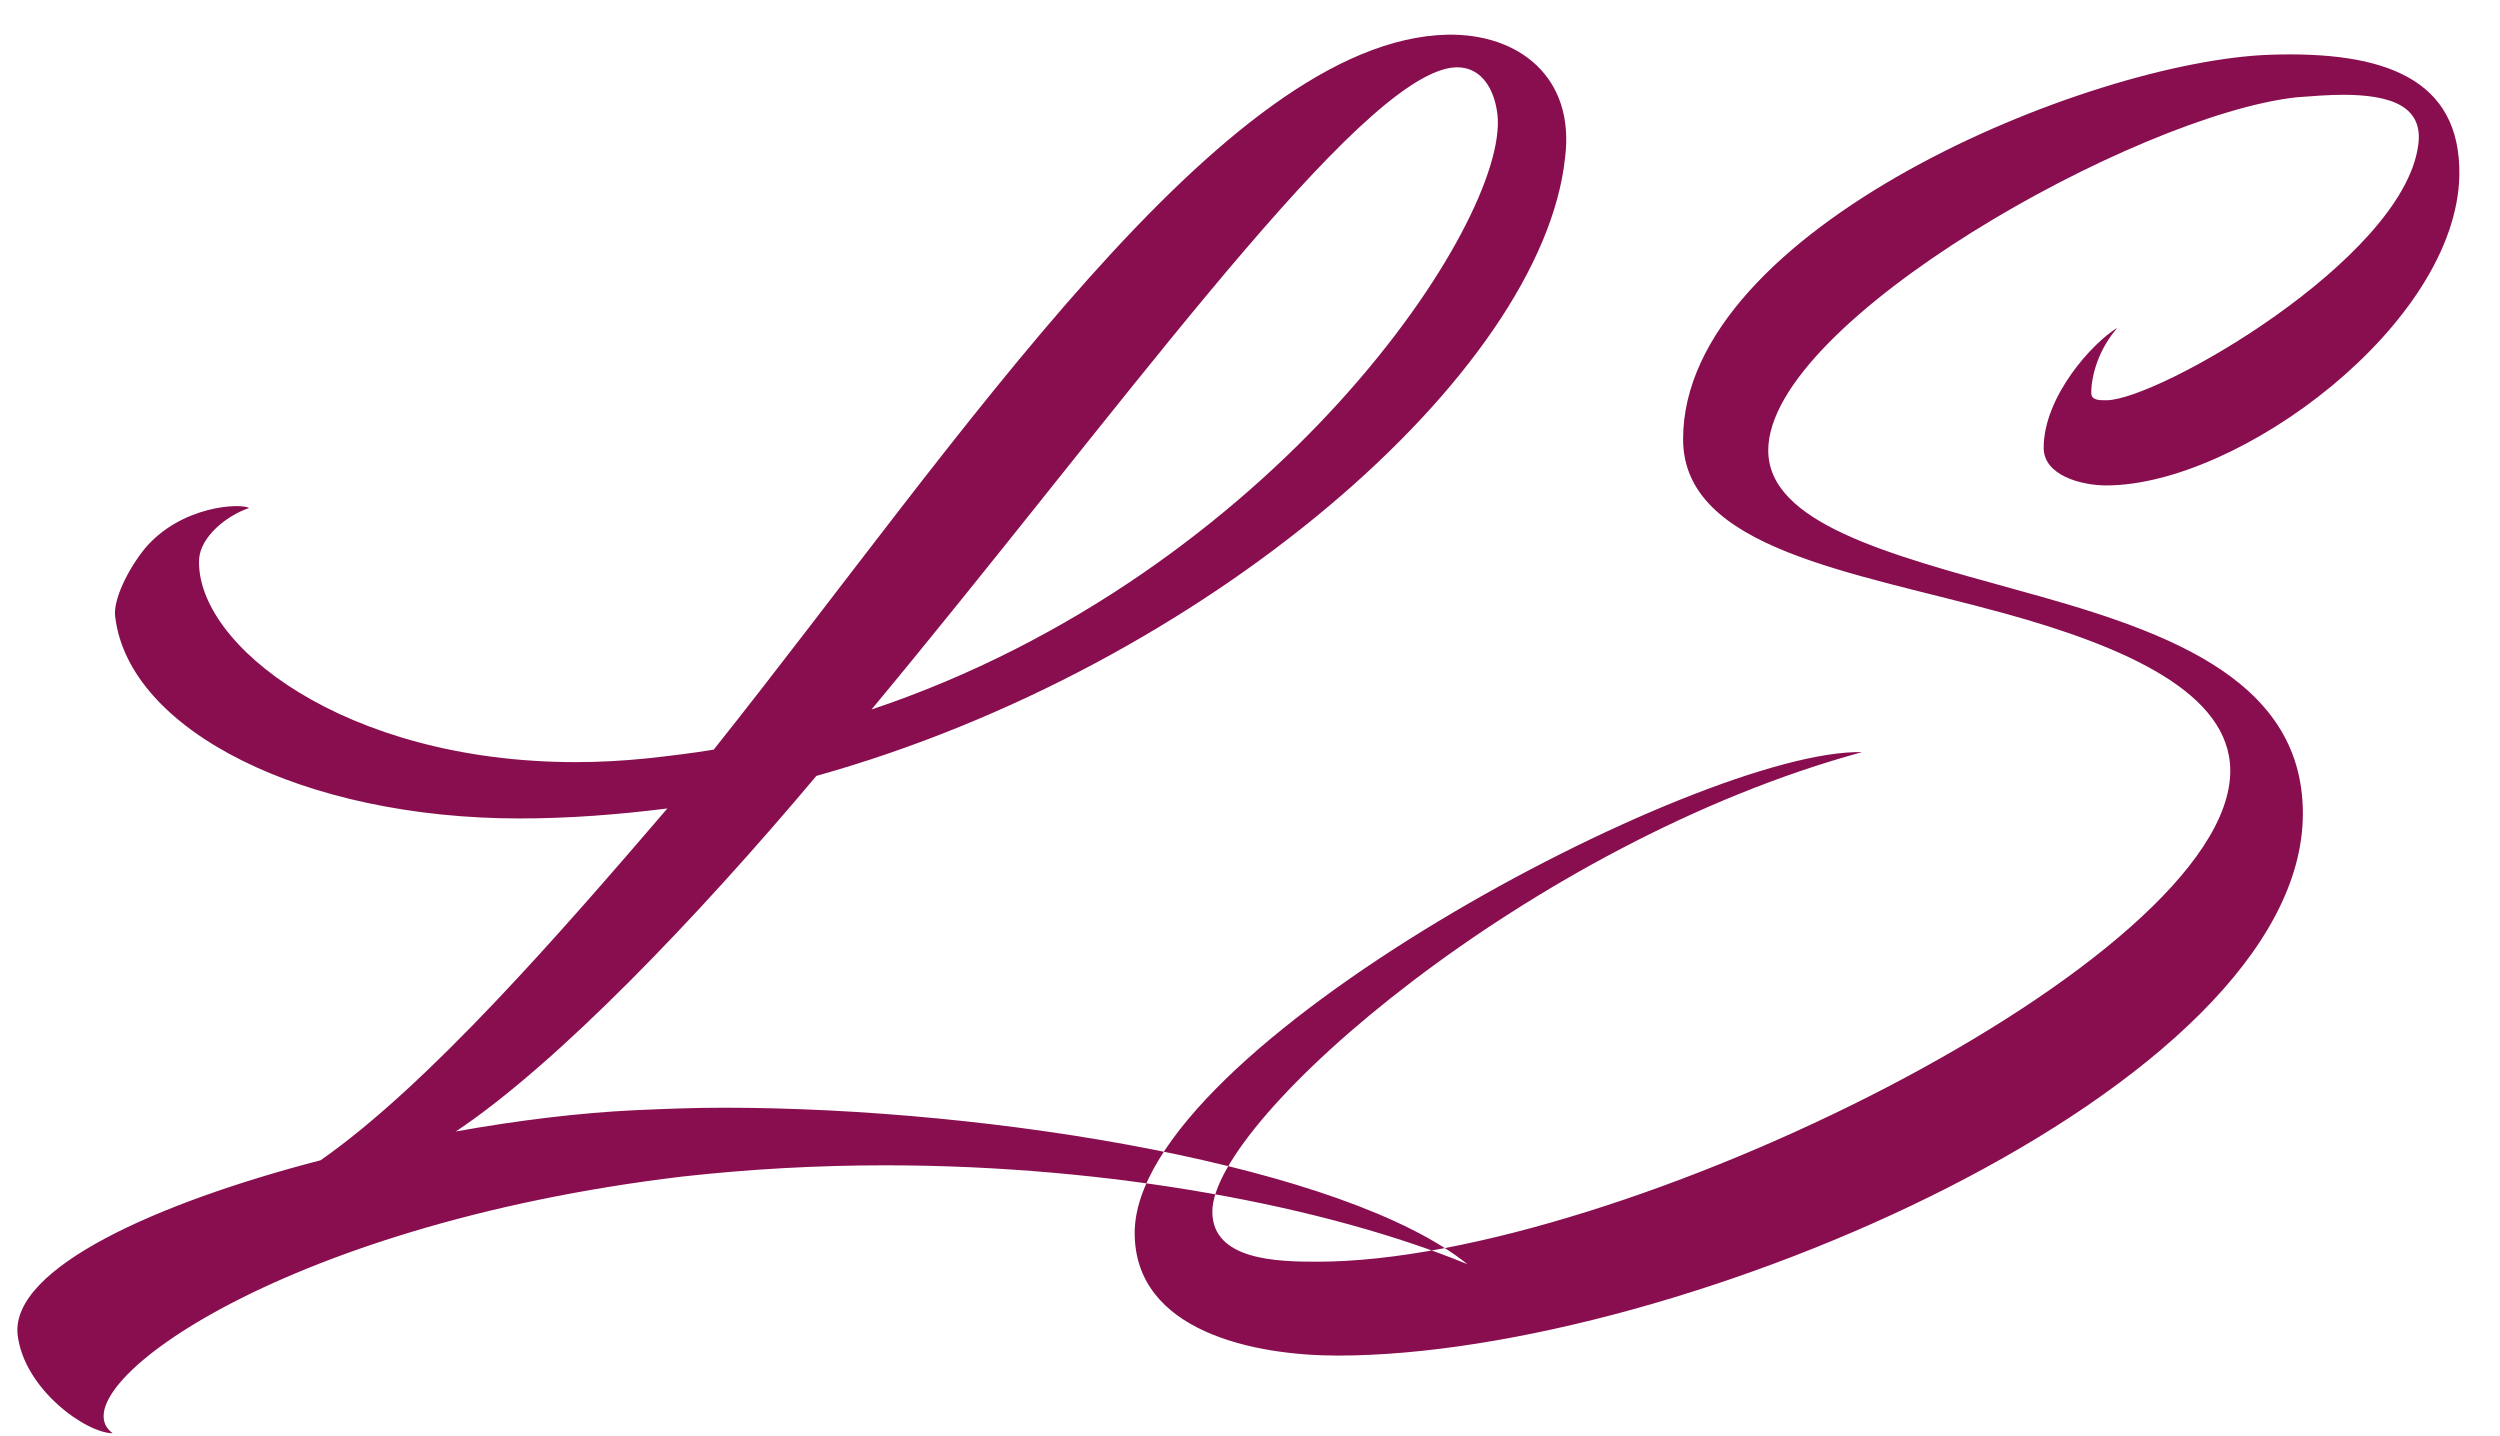 <svg width="47" height="27" viewBox="0 0 47 27" version="1.1" xmlns="http://www.w3.org/2000/svg" xmlns:xlink="http://www.w3.org/1999/xlink"><title>LS</title><desc>Created with Sketch.</desc><g id="Page-1" stroke="none" stroke-width="1" fill="none" fill-rule="evenodd"><path d="M27.588,23.767 C24.952,22.684 20.903,21.908 16.643,21.908 C15.372,21.908 14.1,21.978 12.829,22.119 C5.156,23.037 1.036,26.168 2.119,26.945 C1.625,26.945 0.448,26.121 0.33,25.085 C0.213,23.838 2.943,22.614 6.027,21.813 C8.051,20.401 10.546,17.529 12.547,15.199 C11.605,15.317 10.687,15.387 9.769,15.387 C5.721,15.387 2.425,13.74 2.166,11.598 C2.119,11.292 2.402,10.703 2.731,10.303 C3.414,9.503 4.52,9.456 4.685,9.55 C4.261,9.691 3.767,10.091 3.743,10.515 C3.673,12.115 6.474,14.328 10.829,14.328 C11.252,14.328 11.699,14.305 12.17,14.257 C12.594,14.21 12.994,14.163 13.418,14.093 C18.031,8.302 22.998,0.746 27.212,0.652 C28.553,0.628 29.612,1.452 29.424,2.959 C29,7.008 22.669,12.539 15.348,14.587 C13.112,17.247 10.475,20.001 8.569,21.272 C9.746,21.06 10.923,20.919 11.935,20.872 C12.476,20.848 13.018,20.825 13.606,20.825 C18.714,20.825 25.305,21.931 27.588,23.767 Z M27.117,1.311 C25.187,1.9 20.903,7.902 16.384,13.339 C23.963,10.797 28.365,4.159 28.153,2.159 C28.082,1.547 27.729,1.123 27.117,1.311 Z M22.792,22.778 C22.792,23.696 24.016,23.72 24.769,23.72 C30.442,23.72 41.929,18.047 41.929,14.493 C41.929,13.033 39.975,12.162 37.668,11.527 C34.844,10.75 31.642,10.326 31.642,8.255 C31.642,4.301 39.245,1.146 42.682,1.029 C44.824,0.958 46.26,1.476 46.236,3.288 C46.189,6.089 42.093,9.126 39.598,9.126 C39.128,9.126 38.421,8.938 38.421,8.42 C38.421,7.455 39.339,6.443 39.81,6.16 C39.457,6.56 39.316,7.055 39.316,7.384 C39.316,7.525 39.457,7.525 39.598,7.525 C40.563,7.525 45.154,4.889 45.46,2.747 C45.577,1.994 44.942,1.782 44.047,1.782 C43.788,1.782 43.482,1.805 43.176,1.829 C40.163,2.159 33.243,6.042 33.243,8.467 C33.243,9.832 35.503,10.421 37.88,11.08 C40.54,11.809 43.294,12.68 43.294,15.293 C43.294,20.448 31.572,25.485 25.146,25.485 C23.592,25.485 21.332,25.038 21.332,23.179 C21.332,19.695 31.972,14.069 35.008,14.14 C28.771,15.835 22.792,21.037 22.792,22.778 Z" id="LS" fill="#880E4F"/></g></svg>

